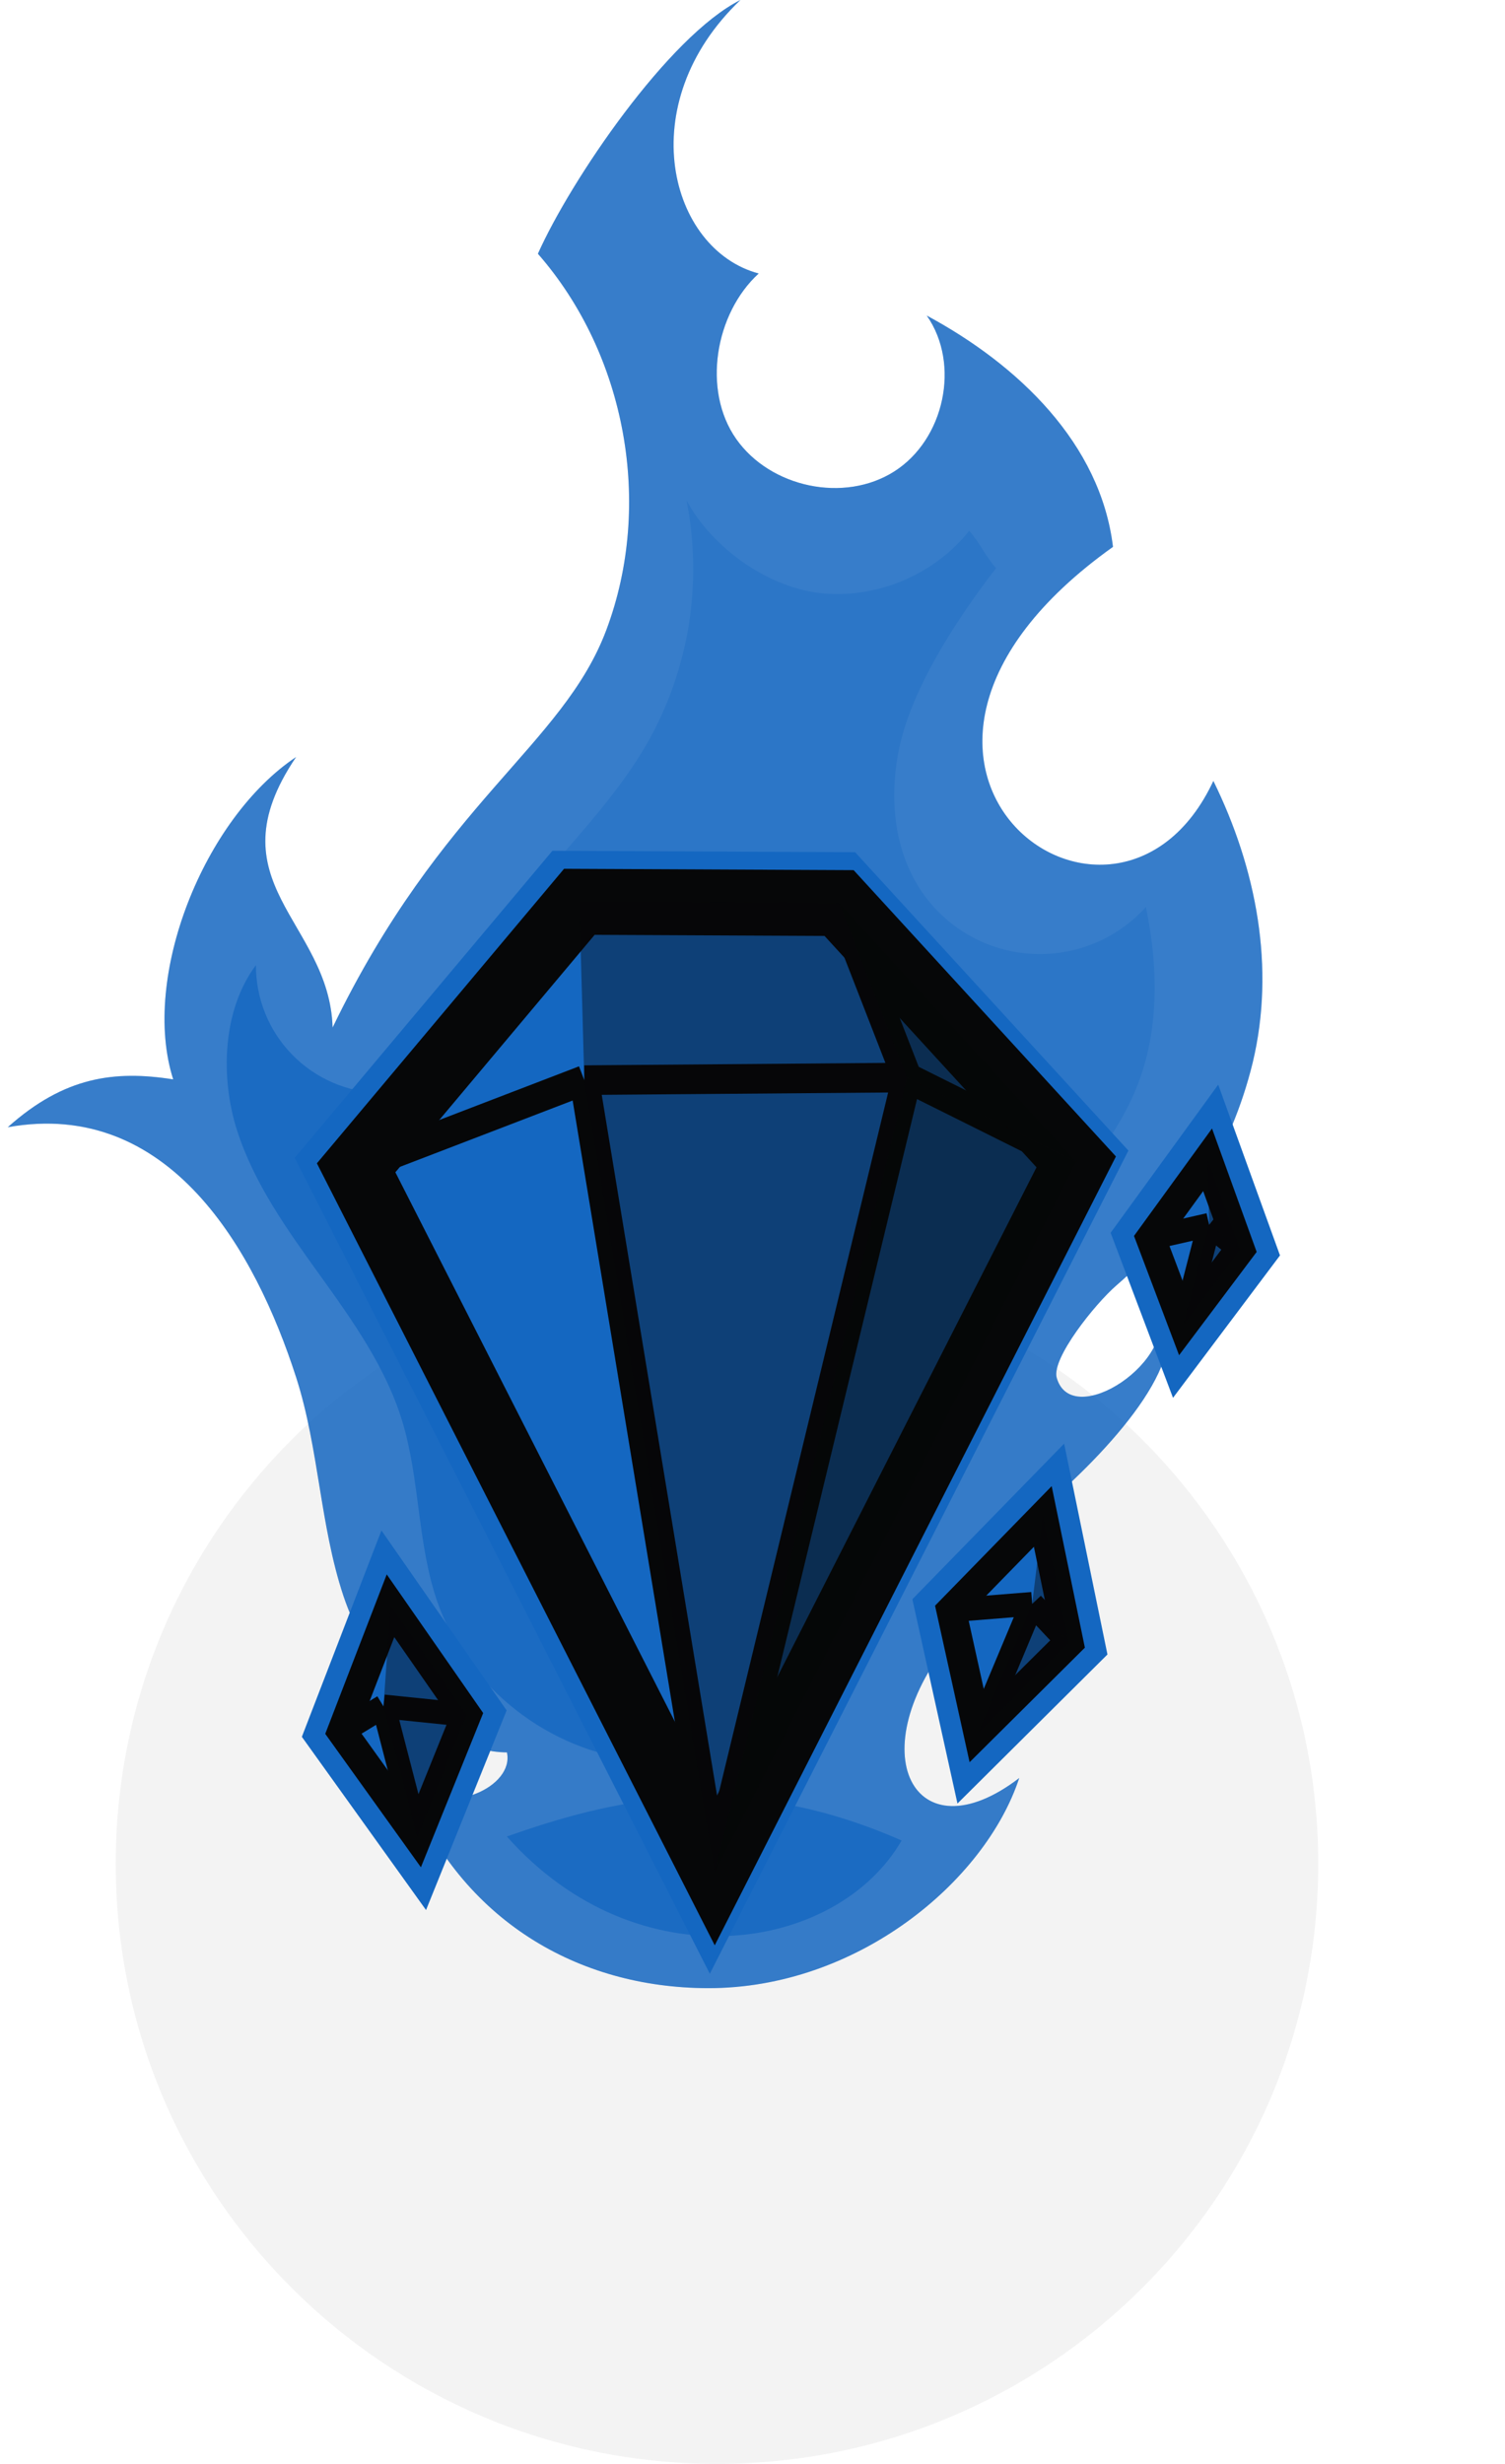 <svg width="44" height="72" viewBox="0 0 44 72" fill="none" xmlns="http://www.w3.org/2000/svg">
<path d="M20.962 71.998C30.67 71.998 38.54 64.147 38.54 54.463C38.54 44.779 30.67 36.928 20.962 36.928C11.254 36.928 3.384 44.779 3.384 54.463C3.384 64.147 11.254 71.998 20.962 71.998Z" fill="black" fill-opacity="0.05"/>
<path opacity="0.15" d="M42.671 35.65C39.961 50.6 28.185 60.81 16.37 58.458C4.555 56.104 -2.83 42.077 -0.12 27.127C2.59 12.177 14.366 1.967 26.181 4.321C37.996 6.675 45.381 20.7 42.671 35.65Z" fill="url(#paint0_radial_228_9)"/>
<path opacity="0.25" d="M20.69 58.097C16.89 58.087 13.499 56.117 11.922 52.229C13.152 53.082 15.038 52.207 14.821 51.208C12.638 51.192 10.724 48.694 10.038 46.628C9.352 44.561 9.325 42.322 8.658 40.249C7.46 36.532 4.95 32.093 0.227 32.939C1.886 31.457 3.353 31.273 5.064 31.541C4.108 28.552 5.963 23.917 8.657 22.121C6.165 25.798 9.631 26.913 9.724 30.026C12.913 23.431 16.452 21.798 17.726 18.411C19.103 14.745 18.304 10.36 15.726 7.415C16.686 5.266 19.539 1.06 21.647 0C18.445 3.05 19.577 7.302 22.181 7.992C20.901 9.163 20.526 11.41 21.524 12.828C22.521 14.246 24.681 14.708 26.145 13.776C27.609 12.846 28.088 10.644 27.095 9.222C29.775 10.664 32.175 12.965 32.539 15.98C23.699 22.281 32.589 28.998 35.474 22.82C36.734 25.385 37.29 28.277 36.623 31.055C36.005 33.584 34.613 35.857 32.643 37.558C32.012 38.102 30.735 39.702 30.894 40.261C31.339 41.827 34.518 39.734 33.836 38.191C35.033 39.479 32.612 42.214 30.636 43.925C29.44 44.963 28.906 46.585 27.892 47.801C25.072 51.188 26.729 54.307 29.798 51.957C28.793 55.002 25.036 58.109 20.69 58.097Z" fill="#1467C1"/>
<path opacity="0.8" d="M13.134 31.043C13.281 29.189 14.325 27.531 15.497 26.088C16.669 24.644 18.009 23.316 18.931 21.702C20.146 19.555 20.55 17.044 20.071 14.624C20.836 16.032 22.491 17.205 24.091 17.343C25.69 17.48 27.34 16.768 28.335 15.511C28.618 15.817 28.838 16.296 29.121 16.602C28.079 17.952 26.897 19.737 26.415 21.372C25.935 23.008 26.048 24.901 27.091 26.252C27.465 26.736 27.94 27.133 28.484 27.414C29.027 27.695 29.626 27.852 30.237 27.877C30.849 27.901 31.458 27.79 32.022 27.553C32.586 27.316 33.091 26.958 33.501 26.504C33.891 28.391 33.899 30.394 33.073 32.136C32.236 33.891 30.855 35.33 29.135 36.239" fill="url(#paint1_linear_228_9)"/>
<path opacity="0.8" d="M20.69 58.097C16.89 58.087 13.499 56.117 11.922 52.229C13.152 53.082 15.038 52.207 14.821 51.208C12.638 51.192 10.724 48.694 10.038 46.628C9.352 44.561 9.325 42.322 8.658 40.249C7.46 36.532 4.95 32.093 0.227 32.939C1.886 31.457 3.353 31.273 5.064 31.541C4.108 28.552 5.963 23.917 8.657 22.121C6.165 25.798 9.631 26.913 9.724 30.026C12.913 23.431 16.452 21.798 17.726 18.411C19.103 14.745 18.304 10.36 15.726 7.415C16.686 5.266 19.539 1.06 21.647 0C18.445 3.05 19.577 7.302 22.181 7.992C20.901 9.163 20.526 11.41 21.524 12.828C22.521 14.246 24.681 14.708 26.145 13.776C27.609 12.846 28.088 10.644 27.095 9.222C29.775 10.664 32.175 12.965 32.539 15.98C23.699 22.281 32.589 28.998 35.474 22.82C36.734 25.385 37.29 28.277 36.623 31.055C36.005 33.584 34.613 35.857 32.643 37.558C32.012 38.102 30.735 39.702 30.894 40.261C31.339 41.827 34.518 39.734 33.836 38.191C35.033 39.479 32.612 42.214 30.636 43.925C29.44 44.963 28.906 46.585 27.892 47.801C25.072 51.188 26.729 54.307 29.798 51.957C28.793 55.002 25.036 58.109 20.69 58.097Z" fill="url(#paint2_radial_228_9)"/>
<path opacity="0.8" d="M18.69 51.436C16.062 51.186 13.66 49.306 12.791 46.819C12.194 45.111 12.284 43.229 11.751 41.5C11.269 39.941 10.304 38.586 9.351 37.261C8.398 35.937 7.429 34.586 6.931 33.033C6.434 31.48 6.505 29.507 7.483 28.202C7.478 29.178 7.858 30.117 8.539 30.816C9.22 31.515 10.148 31.919 11.124 31.94C12.861 39.012 15.064 45.114 18.69 51.436Z" fill="url(#paint3_linear_228_9)"/>
<path d="M40.566 31.018C39.183 31.768 38.391 33.295 38.016 34.821C37.64 36.346 37.6 37.935 37.279 39.472C36.958 41.01 36.289 42.572 34.993 43.464C36.499 42.978 37.736 41.36 38.135 39.832C38.534 38.304 38.5 36.699 38.735 35.138C38.968 33.576 39.289 31.951 40.565 31.018H40.566Z" fill="url(#paint4_linear_228_9)"/>
<path d="M8.823 48.549C7.443 47.894 6.584 46.462 6.139 45.003C5.693 43.543 5.579 42.006 5.229 40.521C4.878 39.036 4.234 37.538 3.005 36.629C3.702 37.429 3.984 38.532 4.108 39.584C4.231 40.636 4.216 41.704 4.413 42.744C4.886 45.248 6.487 47.523 8.823 48.549Z" fill="url(#paint5_linear_228_9)"/>
<path opacity="0.8" d="M26.36 53.783C21.491 51.635 17.767 52.631 14.818 53.665C18.673 58 24.475 57.035 26.359 53.783H26.36Z" fill="url(#paint6_radial_228_9)"/>
<path fill-rule="evenodd" clip-rule="evenodd" d="M11.417 46.923L9.997 50.603L12.199 53.673L13.637 50.113L11.417 46.923ZM35.305 33.891L33.641 36.181L34.598 38.712L36.253 36.51L35.305 33.891Z" stroke="#1467C1" stroke-width="2.079"/>
<path fill-rule="evenodd" clip-rule="evenodd" d="M16.794 26.25L10.267 34.023L20.752 54.62L31.319 33.85L24.387 26.286L16.794 26.25Z" stroke="#1467C1" stroke-width="2.772"/>
<path d="M16.938 26.352L10.412 34.125L20.896 54.722L31.464 33.952L24.531 26.388L16.938 26.352ZM11.417 46.923L9.997 50.603L12.199 53.673L13.637 50.113L11.417 46.923ZM35.305 33.891L33.641 36.181L34.598 38.712L36.253 36.51L35.305 33.891Z" fill="#1467C1"/>
<path fill-rule="evenodd" clip-rule="evenodd" d="M16.938 26.352L10.412 34.125L20.896 54.722L31.464 33.952L24.531 26.388L16.938 26.352Z" stroke="#060708" stroke-width="1.926"/>
<path d="M31.464 33.951L26.517 31.487M26.517 31.487L17.083 31.564M26.517 31.487L20.896 54.722L17.083 31.564M26.517 31.487L24.531 26.387M17.083 31.564L10.412 34.125M11.417 46.923L9.997 50.603L12.199 53.673L13.637 50.113L11.417 46.923Z" stroke="#060708" stroke-width="0.866"/>
<path d="M9.997 50.604L11.212 49.864M11.212 49.864L13.637 50.113M11.212 49.864L12.199 53.672" stroke="#060708" stroke-width="0.693"/>
<path fill-rule="evenodd" clip-rule="evenodd" d="M35.305 33.891L33.641 36.181L34.598 38.712L36.253 36.51L35.305 33.891Z" stroke="#060708" stroke-width="0.866"/>
<path d="M33.64 36.18L35.351 35.791M35.351 35.791L36.253 36.511M35.351 35.791L34.598 38.712" stroke="#060708" stroke-width="0.693"/>
<path fill-rule="evenodd" clip-rule="evenodd" d="M30.487 44.313L27.81 47.056L28.6 50.633L31.246 48.005L30.487 44.313Z" stroke="#1467C1" stroke-width="2.079"/>
<path d="M30.487 44.313L27.81 47.056L28.6 50.633L31.246 48.005L30.487 44.313Z" fill="#1467C1"/>
<path fill-rule="evenodd" clip-rule="evenodd" d="M30.487 44.313L27.81 47.056L28.6 50.633L31.246 48.005L30.487 44.313Z" stroke="#060708" stroke-width="0.866"/>
<path d="M27.81 47.056L30.178 46.867M30.178 46.867L31.246 48.005M30.178 46.867L28.6 50.633" stroke="#060708" stroke-width="0.693"/>
<path opacity="0.6" d="M26.517 31.487L20.896 54.722L31.464 33.952L26.517 31.487Z" fill="#060708"/>
<path opacity="0.6" d="M24.531 26.388L26.517 31.487L31.464 33.951L24.531 26.388Z" fill="#060708"/>
<path opacity="0.4" d="M26.517 31.487L17.083 31.564L20.896 54.722L26.517 31.487ZM16.938 26.352L17.083 31.564L26.517 31.487L24.531 26.387L16.938 26.352ZM12.199 53.672L11.212 49.864L13.637 50.113L12.199 53.672ZM28.6 50.633L30.178 46.867L31.246 48.005L28.6 50.633ZM11.417 46.923L11.212 49.864L13.637 50.113L11.417 46.923Z" fill="#060708"/>
<path opacity="0.4" d="M30.487 44.313L30.177 46.867L31.246 48.005L30.487 44.313ZM34.598 38.712L35.351 35.792L36.253 36.51L34.598 38.712Z" fill="#060708"/>
<path opacity="0.4" d="M35.305 33.891L35.351 35.791L36.253 36.511L35.305 33.891Z" fill="#060708"/>
<defs>
<radialGradient id="paint0_radial_228_9" cx="0" cy="0" r="1" gradientUnits="userSpaceOnUse" gradientTransform="translate(1974.67 3297.29) scale(2885.46 2885.41)">
<stop offset="0.34" stop-color="#1467C1"/>
<stop offset="1" stop-color="#1467C1" stop-opacity="0"/>
</radialGradient>
<linearGradient id="paint1_linear_228_9" x1="1756.22" y1="287.816" x2="636.98" y2="1845.1" gradientUnits="userSpaceOnUse">
<stop stop-color="#1467C1"/>
<stop offset="0.7" stop-color="#1467C1" stop-opacity="0"/>
</linearGradient>
<radialGradient id="paint2_radial_228_9" cx="0" cy="0" r="1" gradientUnits="userSpaceOnUse" gradientTransform="translate(2054.59 2011.33) scale(2764.01 2764.04)">
<stop offset="0.36" stop-color="#1467C1" stop-opacity="0"/>
<stop offset="1" stop-color="#1467C1"/>
</radialGradient>
<linearGradient id="paint3_linear_228_9" x1="408508" y1="750565" x2="513600" y2="738704" gradientUnits="userSpaceOnUse">
<stop stop-color="#1467C1"/>
<stop offset="0.7" stop-color="#1467C1" stop-opacity="0"/>
</linearGradient>
<linearGradient id="paint4_linear_228_9" x1="521651" y1="266539" x2="538406" y2="169272" gradientUnits="userSpaceOnUse">
<stop stop-color="#1467C1"/>
<stop offset="0.7" stop-color="#1467C1" stop-opacity="0"/>
</linearGradient>
<linearGradient id="paint5_linear_228_9" x1="208165" y1="392399" x2="36694.1" y2="373425" gradientUnits="userSpaceOnUse">
<stop stop-color="#1467C1"/>
<stop offset="0.7" stop-color="#1467C1" stop-opacity="0"/>
</linearGradient>
<radialGradient id="paint6_radial_228_9" cx="0" cy="0" r="1" gradientUnits="userSpaceOnUse" gradientTransform="translate(216.135 76.581) scale(161.998 161.977)">
<stop offset="0.7" stop-color="#74459A" stop-opacity="0"/>
<stop offset="1" stop-color="#1467C1"/>
</radialGradient>
</defs>
</svg>
